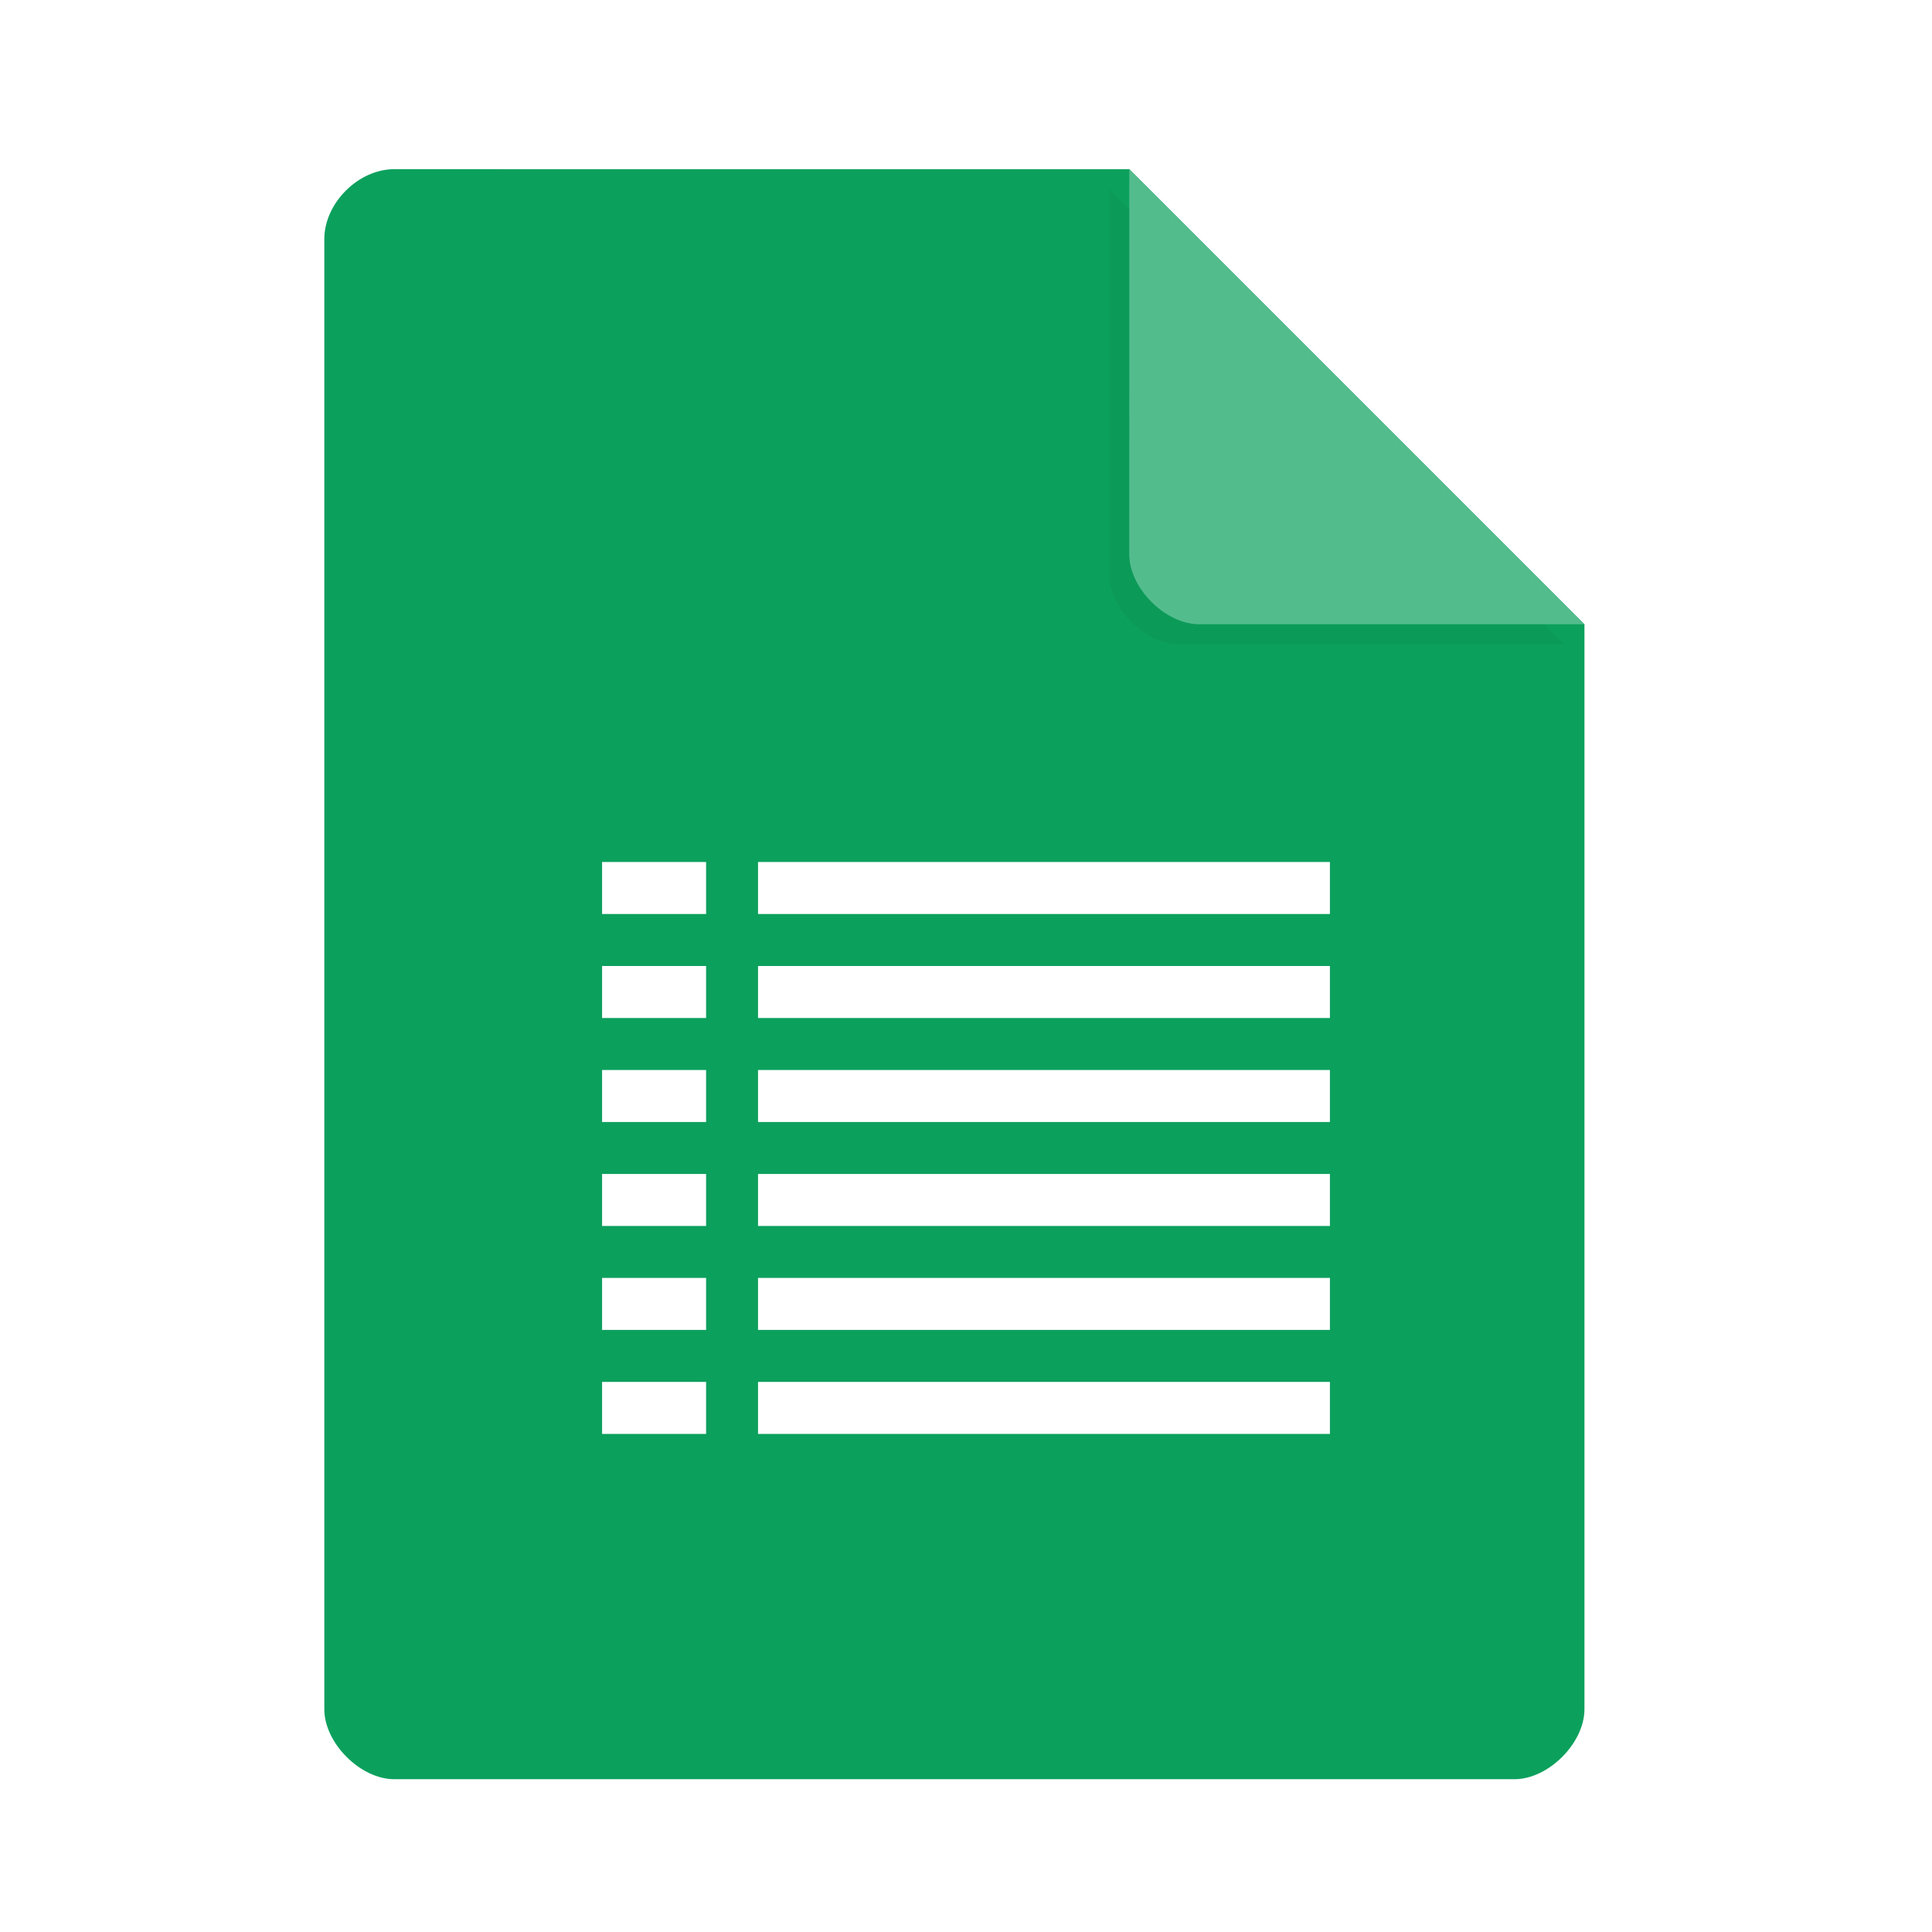 <svg width="36pt" height="36pt" version="1.1" viewBox="0 0 36 36" xmlns="http://www.w3.org/2000/svg"><defs><filter id="a" x="-.192" y="-.192" width="1.384" height="1.384" color-interpolation-filters="sRGB"><feGaussianBlur stdDeviation="0.678"/></filter></defs><path d="m7.348 3.152c-0.672 0-1.305 0.633-1.305 1.305v27.391c0 0.633 0.672 1.305 1.305 1.305h20.871c0.633 0 1.305-0.672 1.305-1.305v-20.215l-8.48-8.48z" fill="#0ba05d" fill-opacity=".996"/><path d="m20.668 3.527 8.48 8.48h-7.176c-0.633 0-1.305-0.672-1.305-1.305z" filter="url(#a)" opacity=".2"/><path d="m21.043 3.152 8.48 8.48h-7.176c-0.633 0-1.305-0.672-1.305-1.305z" fill="#53bc8d"/><path d="m14.125 16.062v0.969h10.656v-0.969z" fill="#fff"/><path d="m14.125 18v0.969h10.656v-0.969z" fill="#fff"/><path d="m14.125 19.938v0.969h10.656v-0.969z" fill="#fff"/><path d="m14.125 21.875v0.969h10.656v-0.969z" fill="#fff"/><path d="m14.125 23.812v0.969h10.656v-0.969z" fill="#fff"/><path d="m14.125 25.75v0.969h10.656v-0.969z" fill="#fff"/><path d="m11.219 16.062h1.938v0.969h-1.938z" fill="#fff"/><path d="m11.219 18h1.938v0.969h-1.938z" fill="#fff"/><path d="m11.219 19.938h1.938v0.969h-1.938z" fill="#fff"/><path d="m11.219 21.875h1.938v0.969h-1.938z" fill="#fff"/><path d="m11.219 23.812h1.938v0.969h-1.938z" fill="#fff"/><path d="m11.219 25.75h1.938v0.969h-1.938z" fill="#fff"/></svg>
